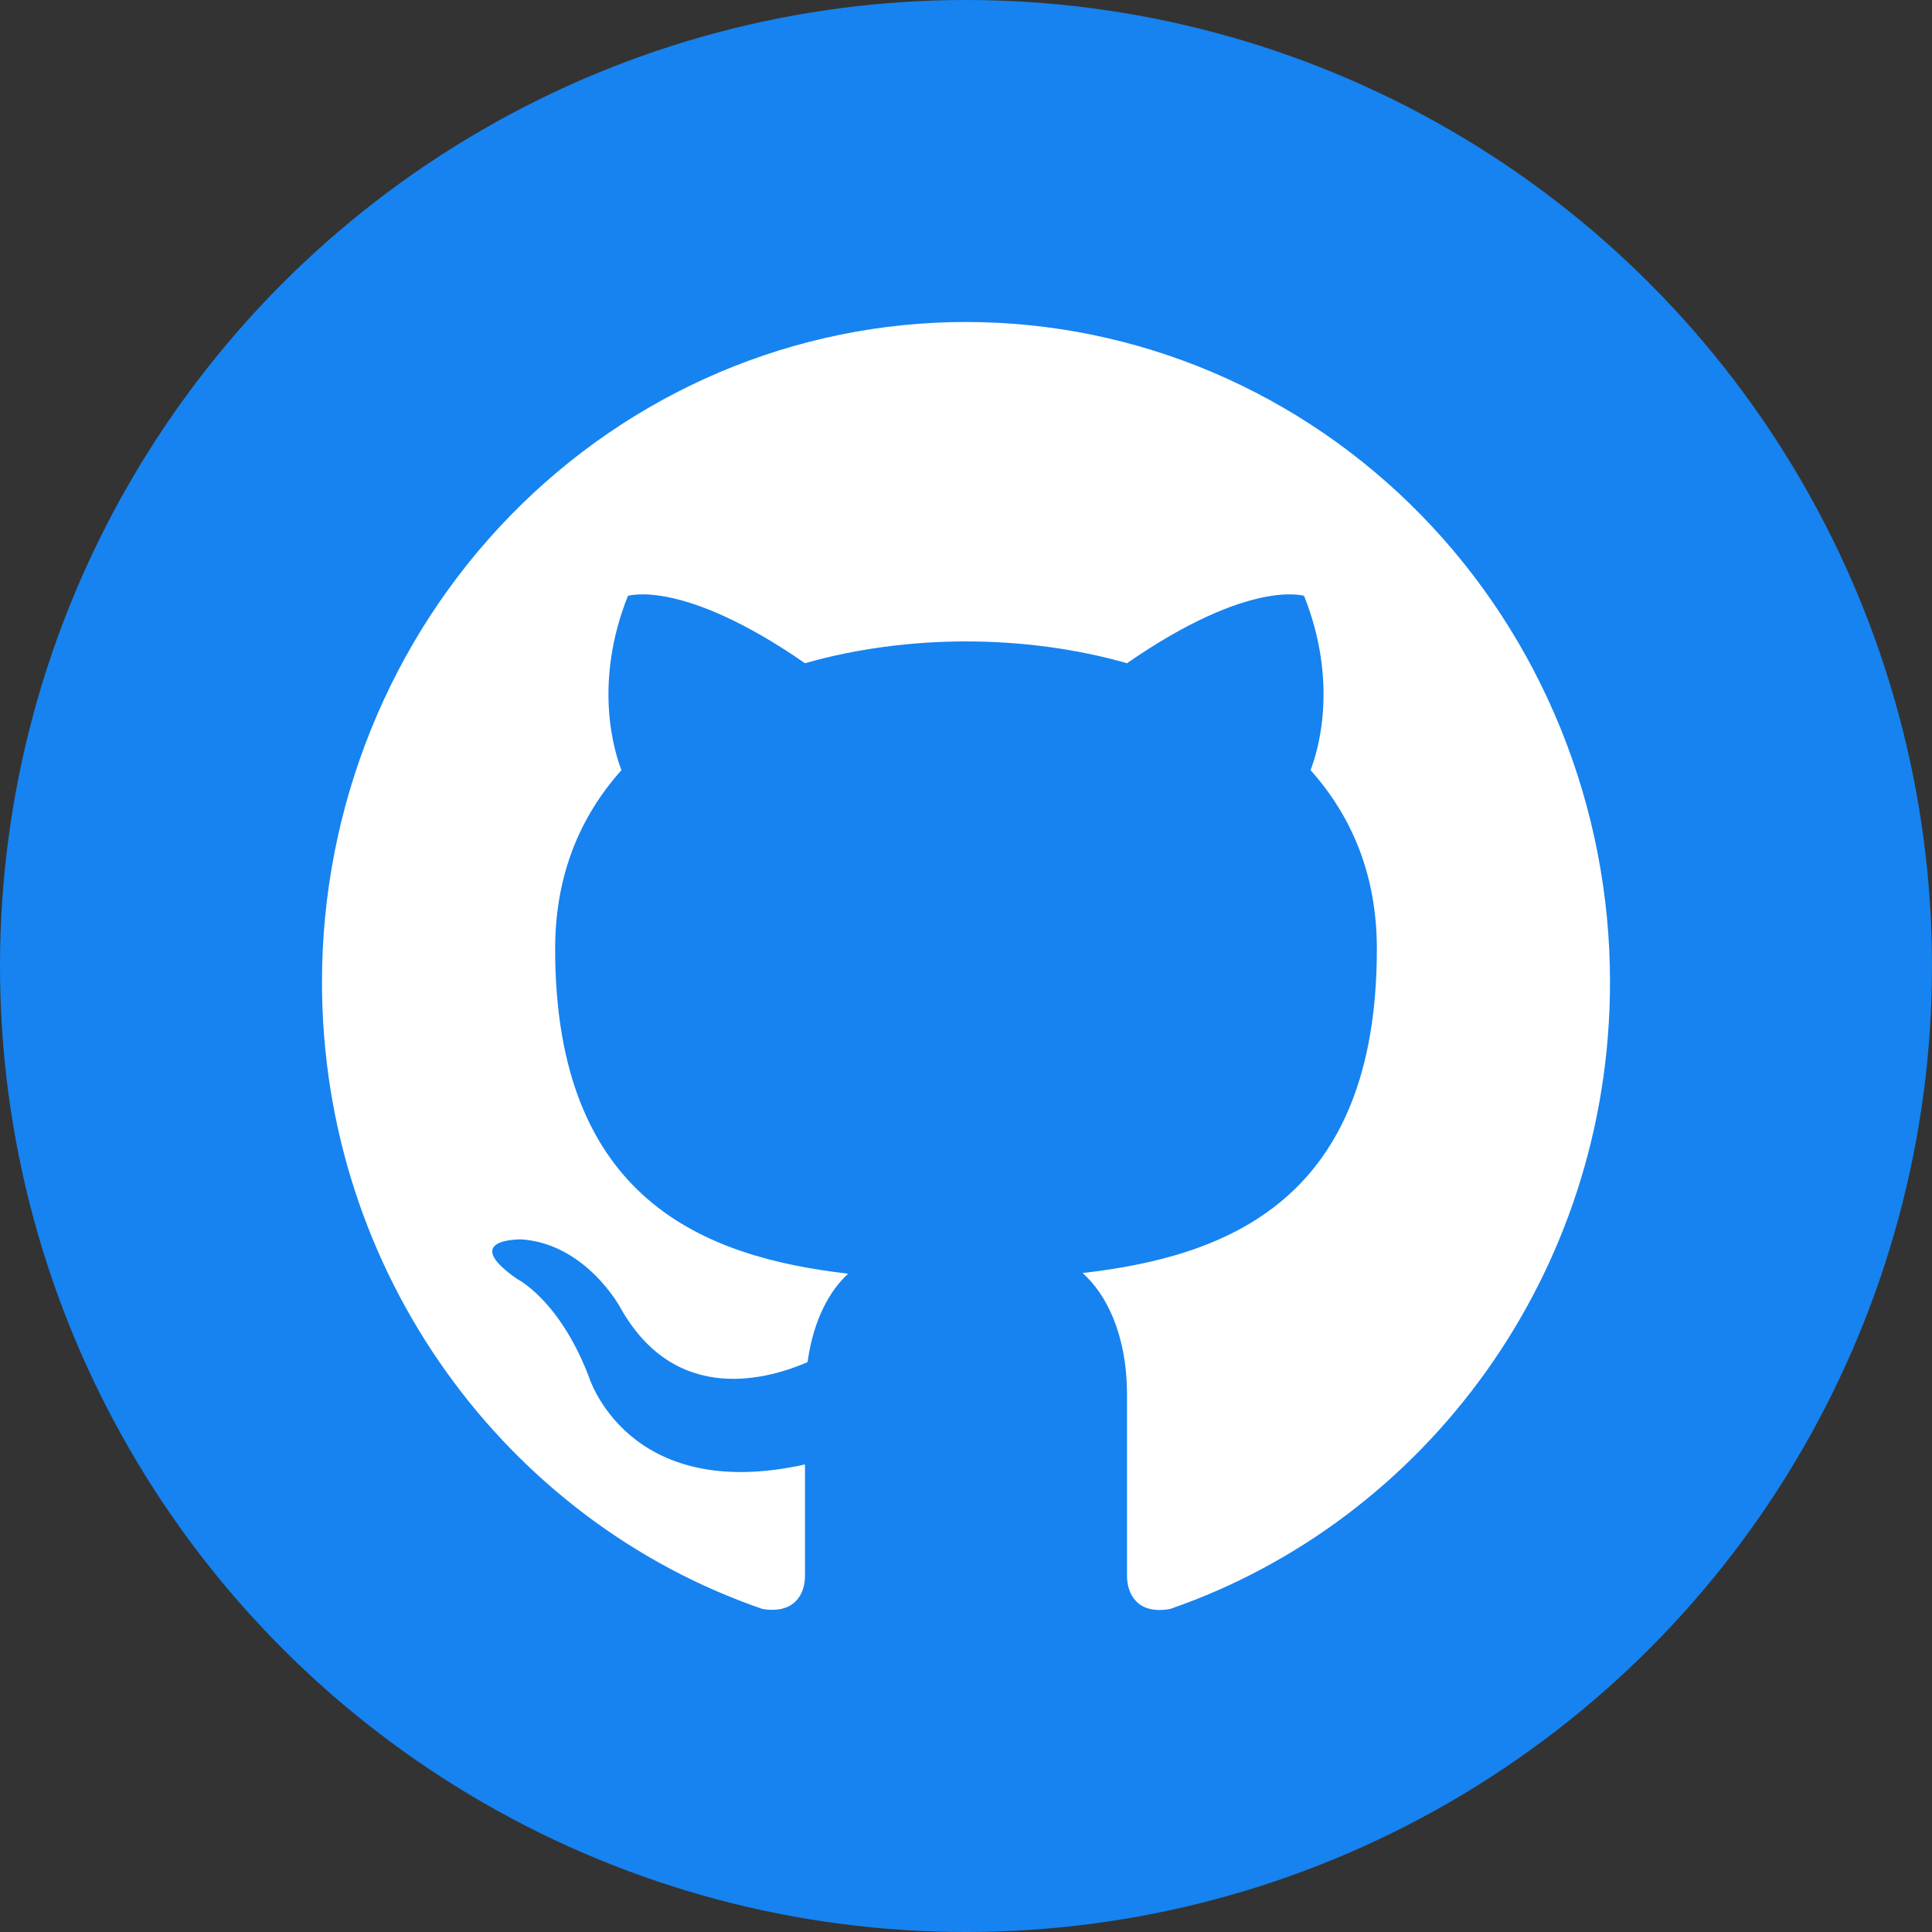<svg width="50" height="50" viewBox="0 0 50 50" fill="none" xmlns="http://www.w3.org/2000/svg">
<rect x="0" y="0" width="50" height="50" fill="#333333" stroke="none"/>
<circle cx="25" cy="25" r="25" fill="#1683F0"/>
<path d="M25 8.333C22.811 8.333 20.644 8.775 18.622 9.633C16.6 10.492 14.763 11.75 13.215 13.336C10.089 16.539 8.333 20.884 8.333 25.414C8.333 32.963 13.117 39.368 19.733 41.64C20.567 41.777 20.833 41.247 20.833 40.786V37.9C16.217 38.924 15.233 35.611 15.233 35.611C14.467 33.629 13.383 33.1 13.383 33.1C11.867 32.041 13.5 32.075 13.5 32.075C15.167 32.195 16.05 33.834 16.05 33.834C17.5 36.431 19.95 35.662 20.9 35.252C21.05 34.142 21.483 33.39 21.95 32.963C18.25 32.536 14.367 31.067 14.367 24.56C14.367 22.664 15 21.144 16.083 19.931C15.917 19.504 15.333 17.727 16.25 15.422C16.25 15.422 17.65 14.96 20.833 17.164C22.15 16.788 23.583 16.6 25 16.6C26.417 16.6 27.85 16.788 29.167 17.164C32.35 14.96 33.75 15.422 33.75 15.422C34.667 17.727 34.083 19.504 33.917 19.931C35 21.144 35.633 22.664 35.633 24.56C35.633 31.084 31.733 32.519 28.017 32.946C28.617 33.476 29.167 34.518 29.167 36.106V40.786C29.167 41.247 29.433 41.794 30.283 41.64C36.9 39.351 41.667 32.963 41.667 25.414C41.667 23.171 41.236 20.95 40.398 18.877C39.56 16.805 38.333 14.922 36.785 13.336C35.237 11.75 33.4 10.492 31.378 9.633C29.356 8.775 27.189 8.333 25 8.333Z" fill="white"/>
</svg>
